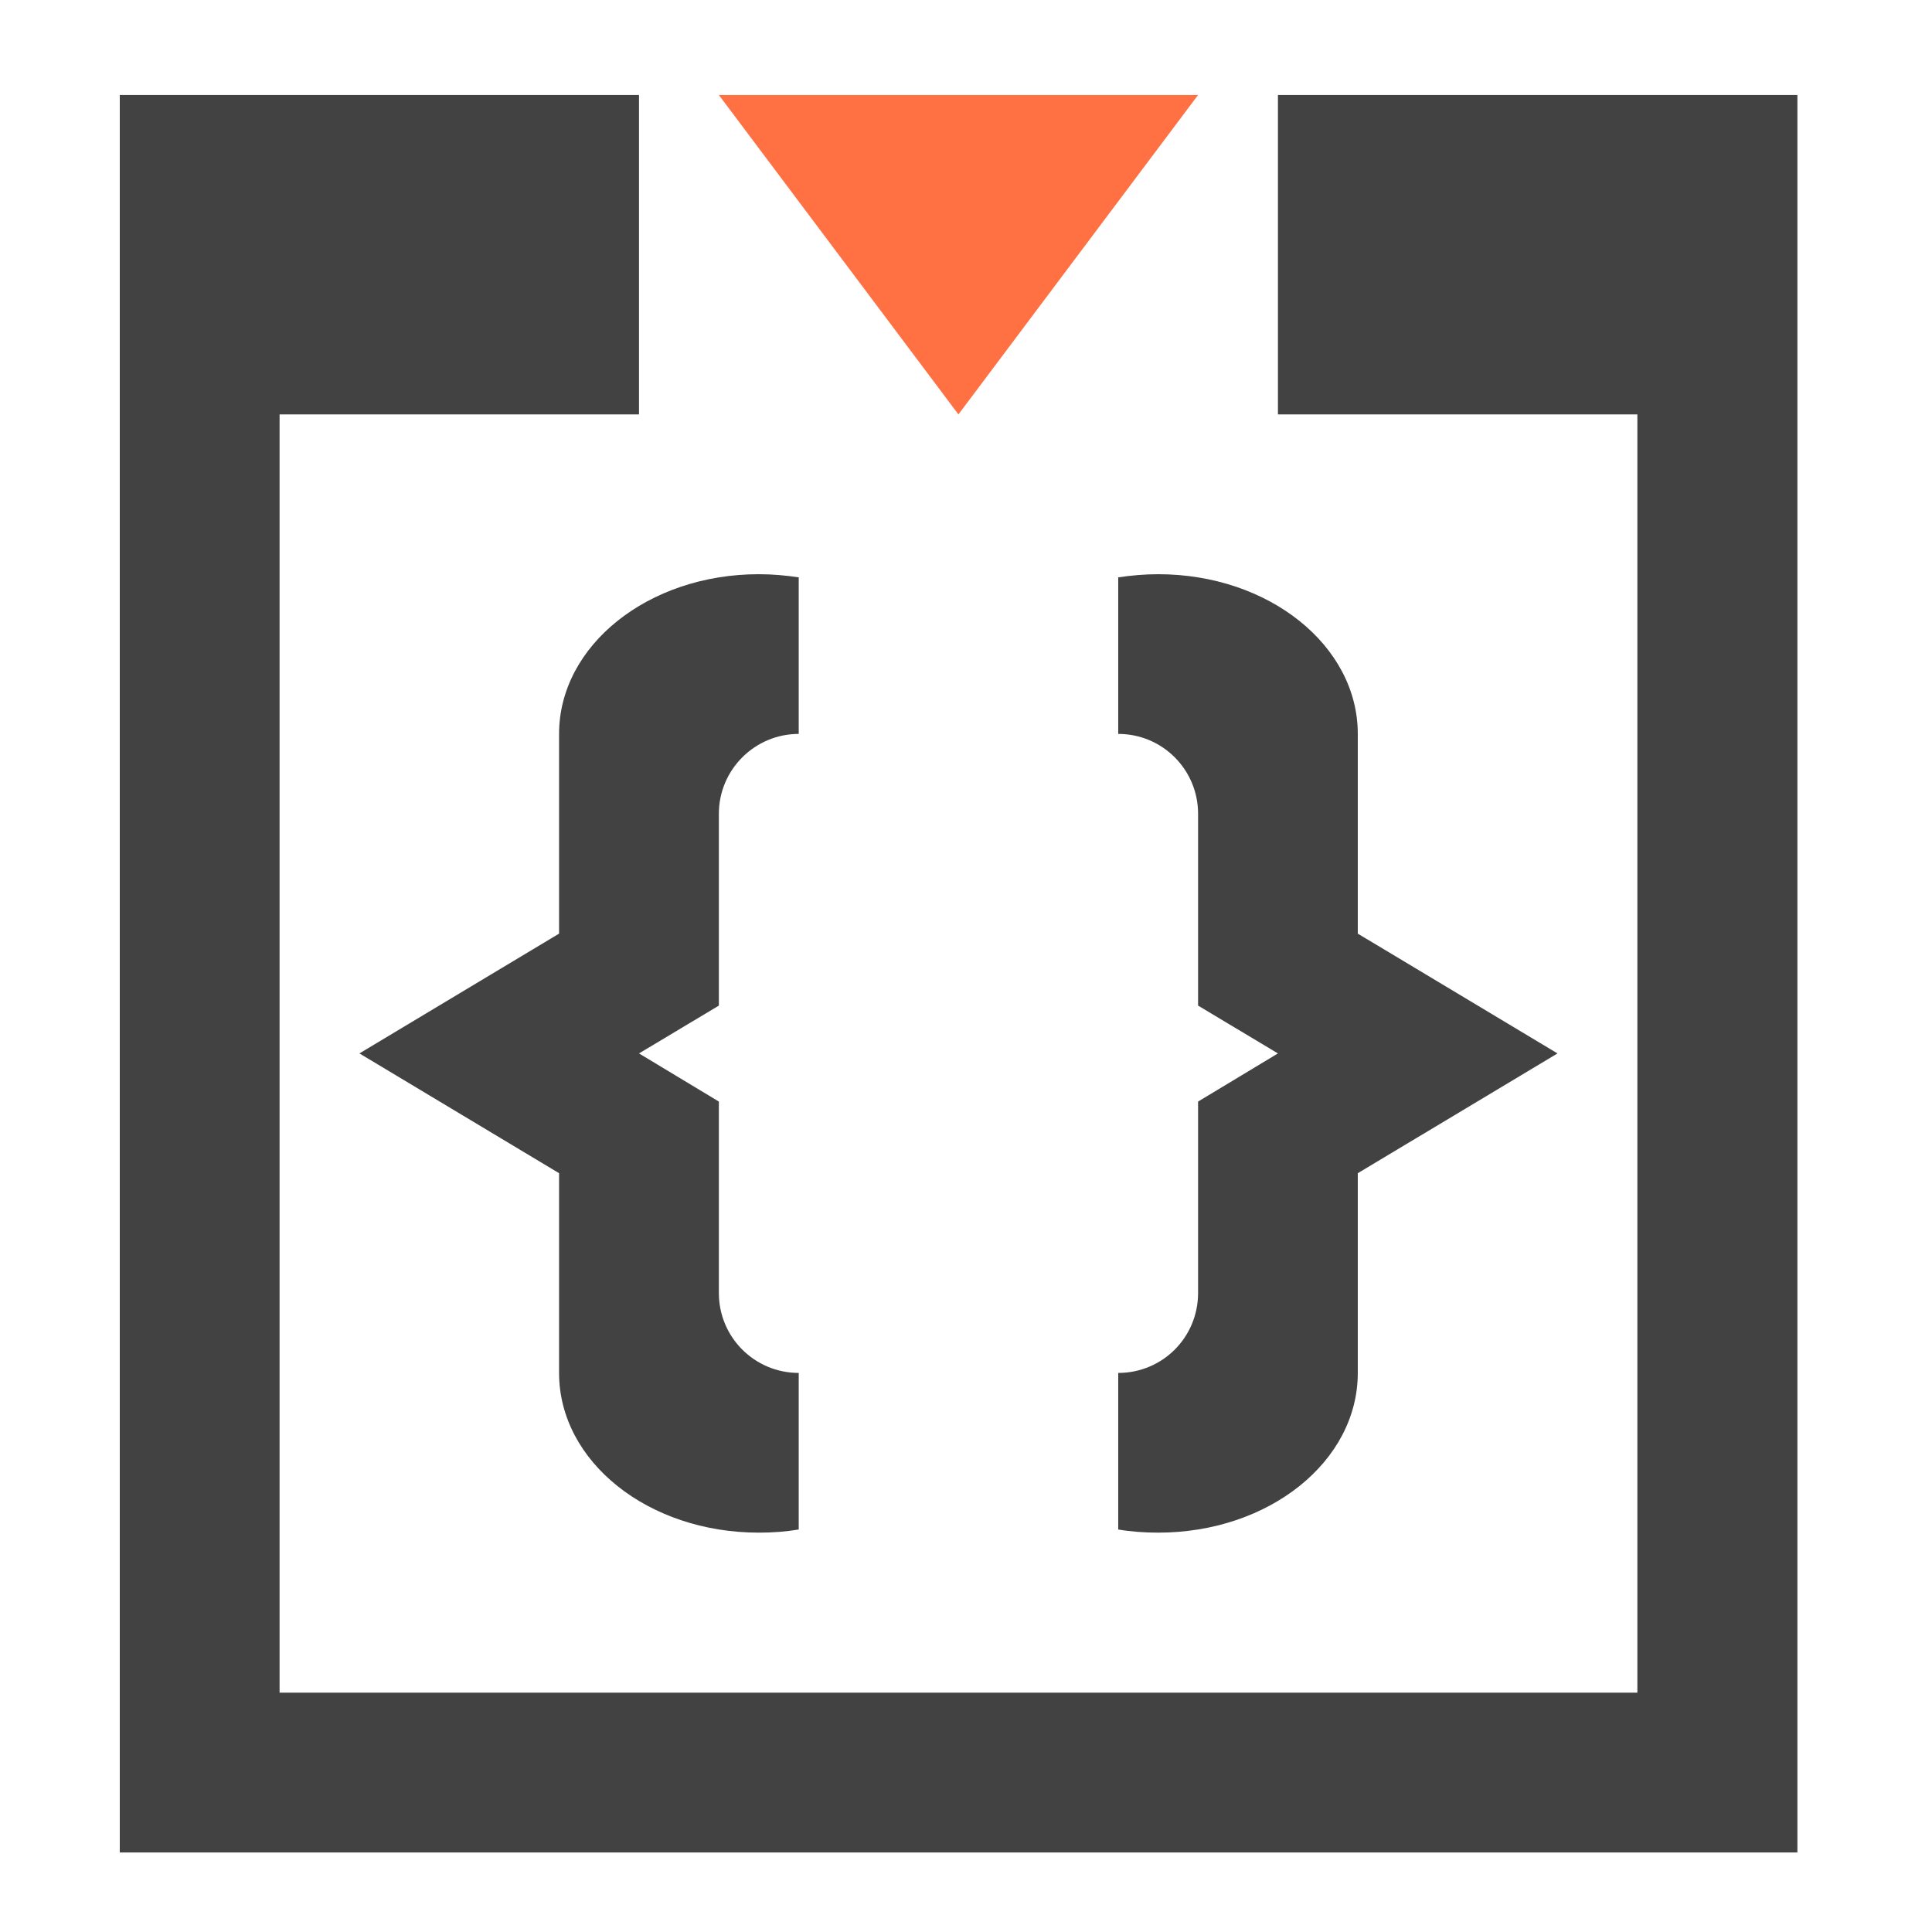 <?xml version="1.0" encoding="UTF-8"?>
<svg xmlns="http://www.w3.org/2000/svg" xmlns:xlink="http://www.w3.org/1999/xlink" width="24pt" height="24pt" viewBox="0 0 24 24" version="1.1">
<g id="surface1">
<path style=" stroke:none;fill-rule:nonzero;fill:rgb(25.882%,25.882%,25.882%);fill-opacity:1;" d="M 1.488 1.18 L 1.488 23.012 L 22.328 23.012 L 22.328 1.18 L 15.875 1.18 L 15.875 5.148 L 20.34 5.148 L 20.34 21.027 L 3.473 21.027 L 3.473 5.148 L 7.938 5.148 L 7.938 1.18 Z M 1.488 1.18 "/>
<path style=" stroke:none;fill-rule:nonzero;fill:rgb(25.882%,25.882%,25.882%);fill-opacity:1;" d="M 9.426 7.133 C 8.051 7.133 6.945 8.02 6.945 9.117 L 6.945 11.598 L 4.465 13.086 L 6.945 14.574 L 6.945 17.055 C 6.945 18.156 8.051 19.039 9.426 19.039 C 9.598 19.039 9.762 19.027 9.922 19 L 9.922 17.055 C 9.375 17.055 8.93 16.613 8.93 16.062 L 8.93 13.684 L 7.938 13.086 L 8.93 12.492 L 8.93 10.109 C 8.93 9.562 9.375 9.117 9.922 9.117 L 9.922 7.172 C 9.762 7.148 9.598 7.133 9.426 7.133 Z M 9.426 7.133 "/>
<path style=" stroke:none;fill-rule:nonzero;fill:rgb(25.882%,25.882%,25.882%);fill-opacity:1;" d="M 14.387 7.133 C 15.762 7.133 16.867 8.02 16.867 9.117 L 16.867 11.598 L 19.348 13.086 L 16.867 14.574 L 16.867 17.055 C 16.867 18.156 15.762 19.039 14.387 19.039 C 14.219 19.039 14.051 19.027 13.891 19 L 13.891 17.055 C 14.441 17.055 14.883 16.613 14.883 16.062 L 14.883 13.684 L 15.875 13.086 L 14.883 12.492 L 14.883 10.109 C 14.883 9.562 14.441 9.117 13.891 9.117 L 13.891 7.172 C 14.051 7.148 14.219 7.133 14.387 7.133 Z M 14.387 7.133 "/>
<path style=" stroke:none;fill-rule:evenodd;fill:rgb(100%,43.922%,26.275%);fill-opacity:1;" d="M 11.906 5.148 L 8.93 1.18 L 14.883 1.18 Z M 11.906 5.148 "/>
</g>
</svg>
